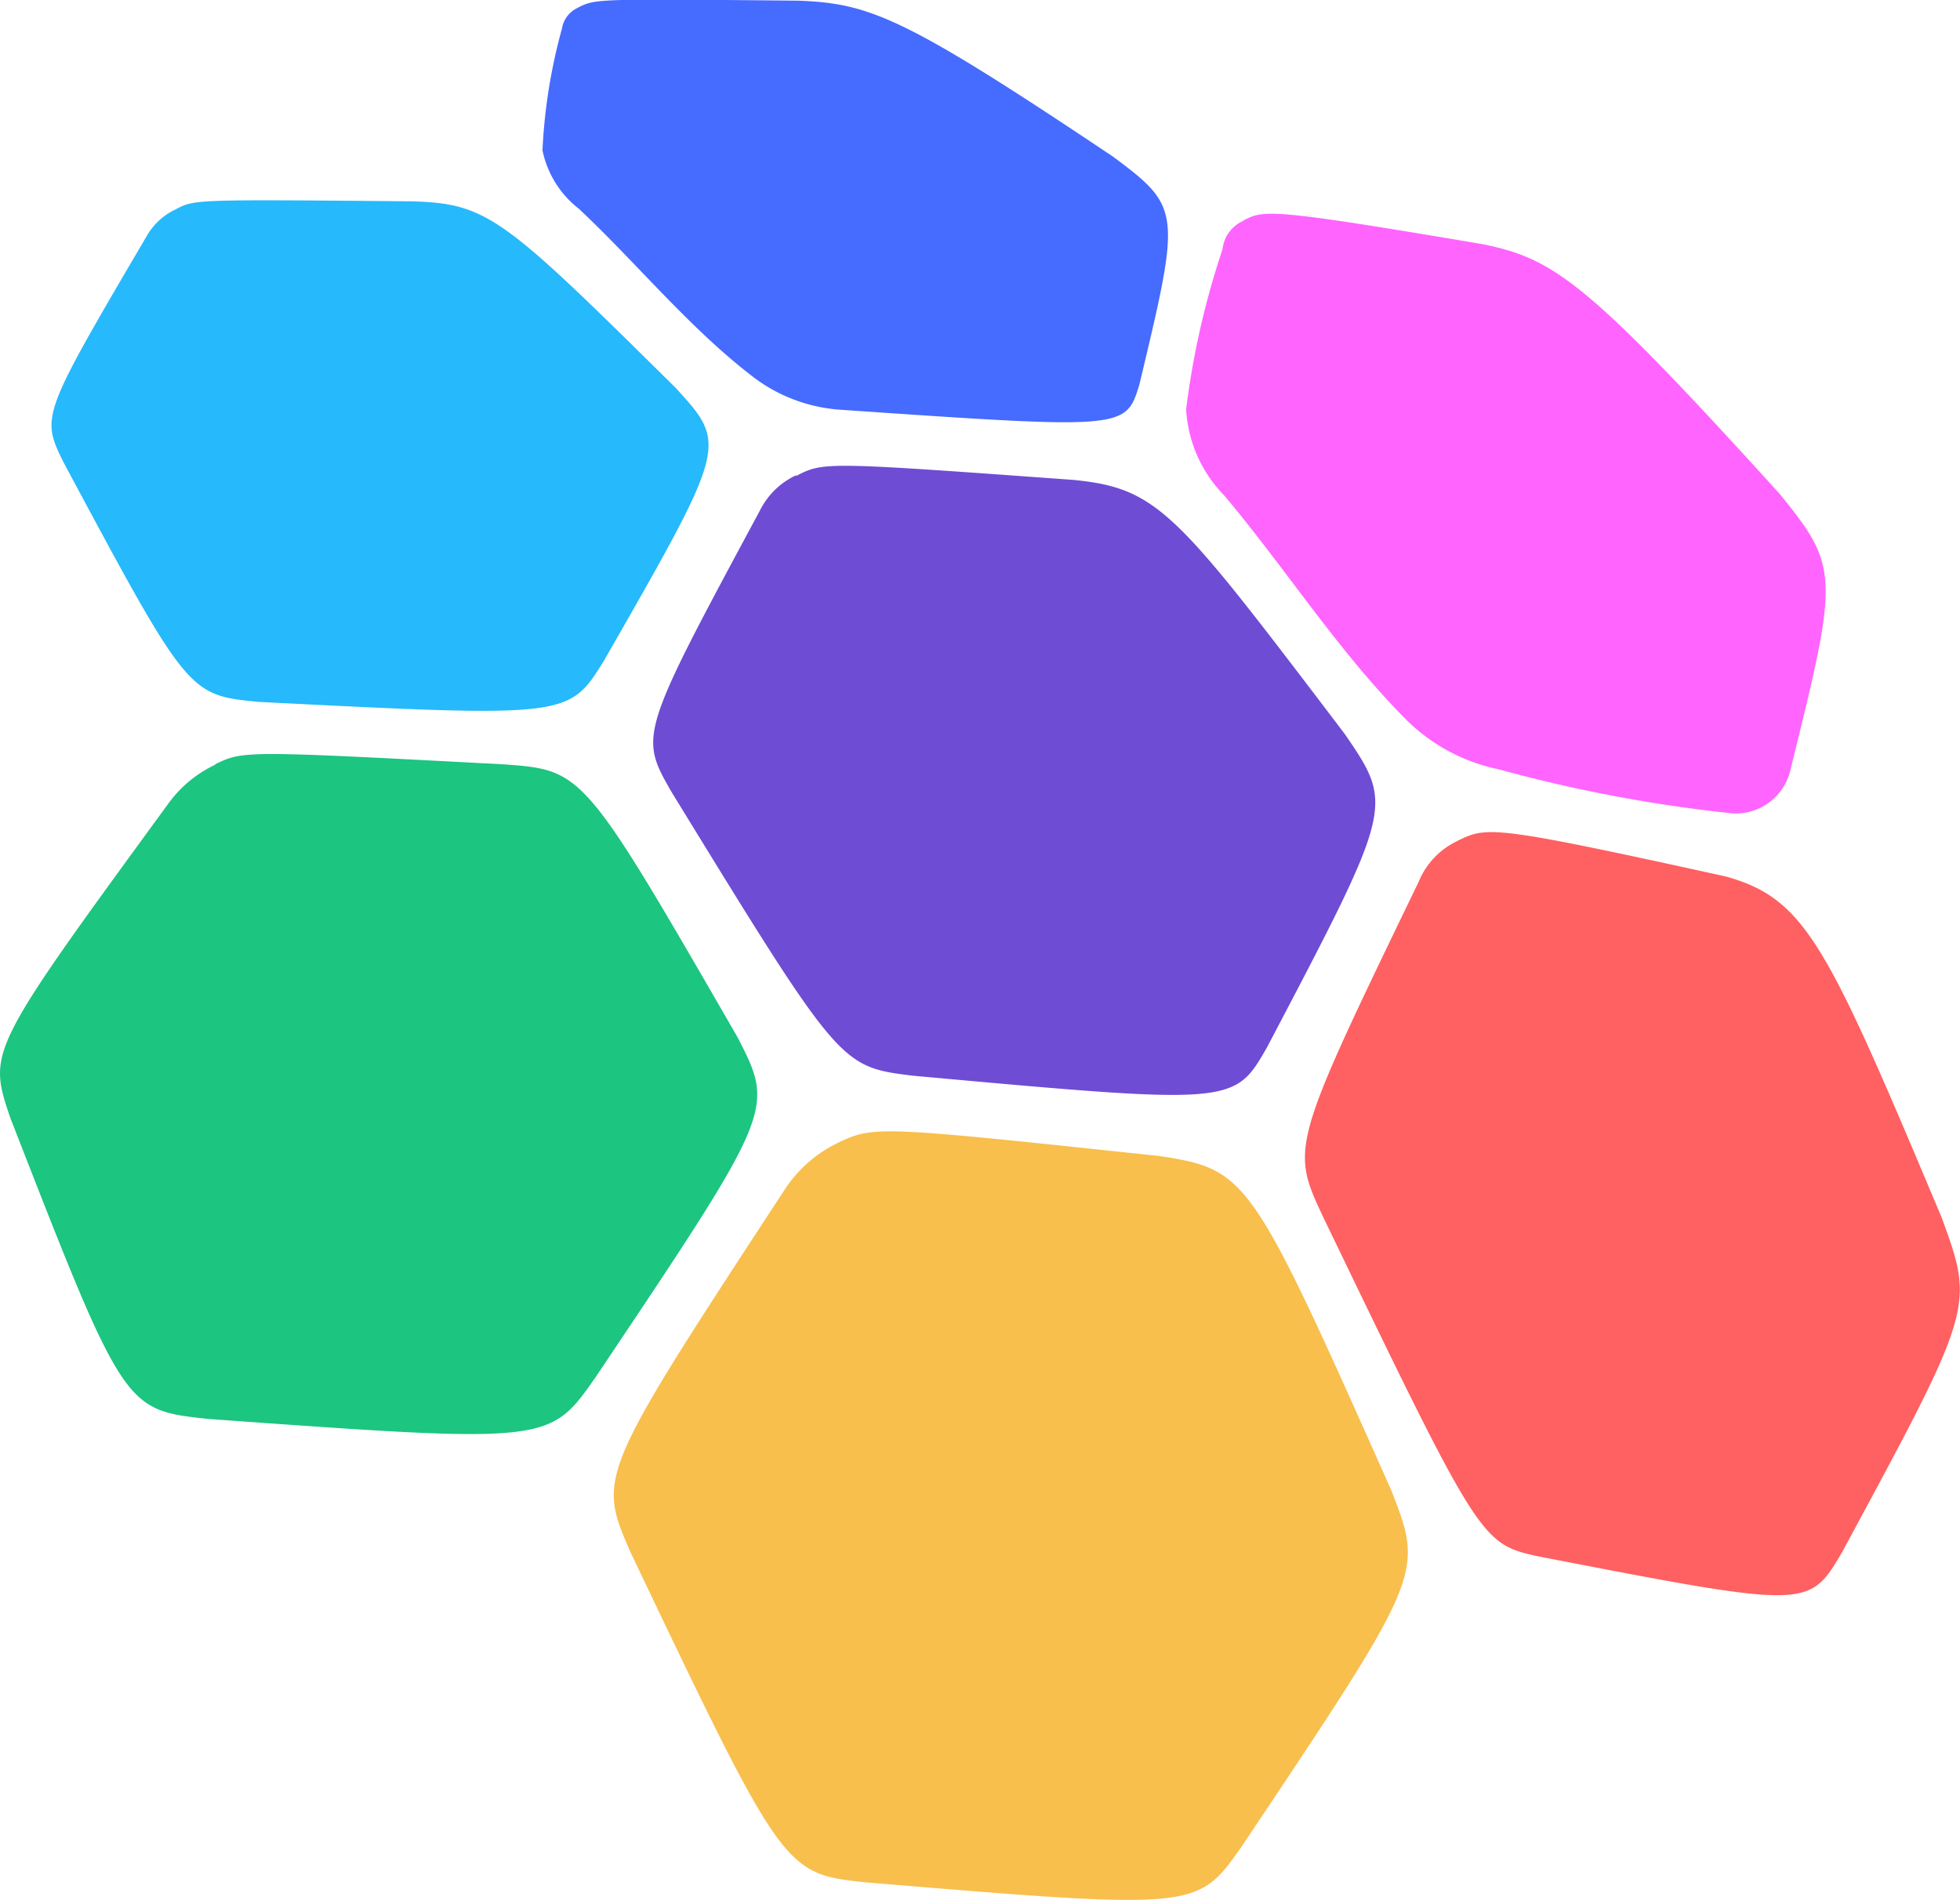 <svg id="Group_649-3" data-name="Group 649-3" xmlns="http://www.w3.org/2000/svg" width="20.11" height="19.499" viewBox="0 0 20.11 19.499">
  <path id="Path_3855-8" data-name="Path 3855-8" d="M192.943,422.072a.666.666,0,0,0-.3.272c-1.088,1.853-1.088,1.853-.856,2.327,1.279,2.387,1.279,2.387,2,2.458,3.183.161,3.183.161,3.545-.423,1.269-2.216,1.269-2.216.735-2.8-1.773-1.753-1.924-1.894-2.72-1.914-2.216-.02-2.216-.02-2.407.081" transform="translate(-191.135 -419.926)" fill="#26b9fb"/>
  <path id="Path_3856-8" data-name="Path 3856-8" d="M186.439,502.442a1.253,1.253,0,0,0-.483.4c-1.853,2.538-1.853,2.538-1.622,3.223,1.168,3,1.168,3,2.034,3.092,3.495.252,3.495.252,3.968-.423,1.843-2.75,1.843-2.75,1.46-3.495-1.581-2.74-1.581-2.74-2.4-2.8-2.669-.141-2.669-.141-2.961,0" transform="translate(-184.229 -494.595)" fill="#1cc580"/>
  <path id="Path_3859-8" data-name="Path 3859-8" d="M263.152,393.022a.282.282,0,0,0-.161.212,5.672,5.672,0,0,0-.2,1.249,1.016,1.016,0,0,0,.373.6c.6.564,1.128,1.219,1.783,1.722a1.662,1.662,0,0,0,.917.342c2.911.2,2.911.2,3.052-.262.423-1.773.433-1.813-.272-2.337-2.135-1.43-2.488-1.571-3.223-1.6-2.085-.02-2.085-.02-2.266.071" transform="translate(-257.225 -392.941)" fill="#466bff"/>
  <path id="Path_3860-8" data-name="Path 3860-8" d="M280.406,460.482a.785.785,0,0,0-.372.362c-1.242,2.309-1.242,2.309-.9,2.9,1.722,2.807,1.722,2.807,2.465,2.9,3.3.3,3.3.3,3.639-.293,1.3-2.475,1.3-2.475.8-3.209-1.731-2.279-1.908-2.524-2.788-2.612-2.563-.186-2.563-.186-2.847-.039" transform="translate(-272.237 -455.605)" fill="#6e4cd4"/>
  <path id="Path_3861-8" data-name="Path 3861-8" d="M375.008,513.718a.788.788,0,0,0-.393.413c-1.319,2.729-1.319,2.729-.977,3.455,1.612,3.344,1.612,3.344,2.216,3.475,2.76.534,2.76.534,3.1-.04,1.36-2.518,1.36-2.518,1.027-3.435-1.178-2.8-1.39-3.273-2.216-3.505-2.427-.534-2.448-.514-2.76-.363" transform="translate(-360.057 -505.086)" fill="#ff6061"/>
  <path id="Path_3862-8" data-name="Path 3862-8" d="M275.515,557.16a1.35,1.35,0,0,0-.534.473c-1.924,2.941-1.924,2.941-1.581,3.727,1.571,3.294,1.571,3.294,2.417,3.384,3.394.282,3.394.282,3.848-.363,1.873-2.8,1.873-2.8,1.541-3.656-1.44-3.233-1.471-3.294-2.377-3.435-2.931-.312-2.931-.312-3.314-.131" transform="translate(-266.929 -545.426)" fill="#f8bf4d"/>
  <path id="Path_3864-8" data-name="Path 3864-8" d="M356.819,424.06a.361.361,0,0,0-.212.292,8.419,8.419,0,0,0-.373,1.642,1.372,1.372,0,0,0,.393.886c.635.755,1.168,1.6,1.873,2.307a1.889,1.889,0,0,0,.937.5,15,15,0,0,0,2.4.453.575.575,0,0,0,.594-.433c.494-2,.514-2.085-.111-2.85-1.974-2.176-2.307-2.407-3.042-2.558-2.206-.373-2.246-.353-2.458-.242" transform="translate(-344.064 -421.793)" fill="#ff64ff"/>
</svg>
